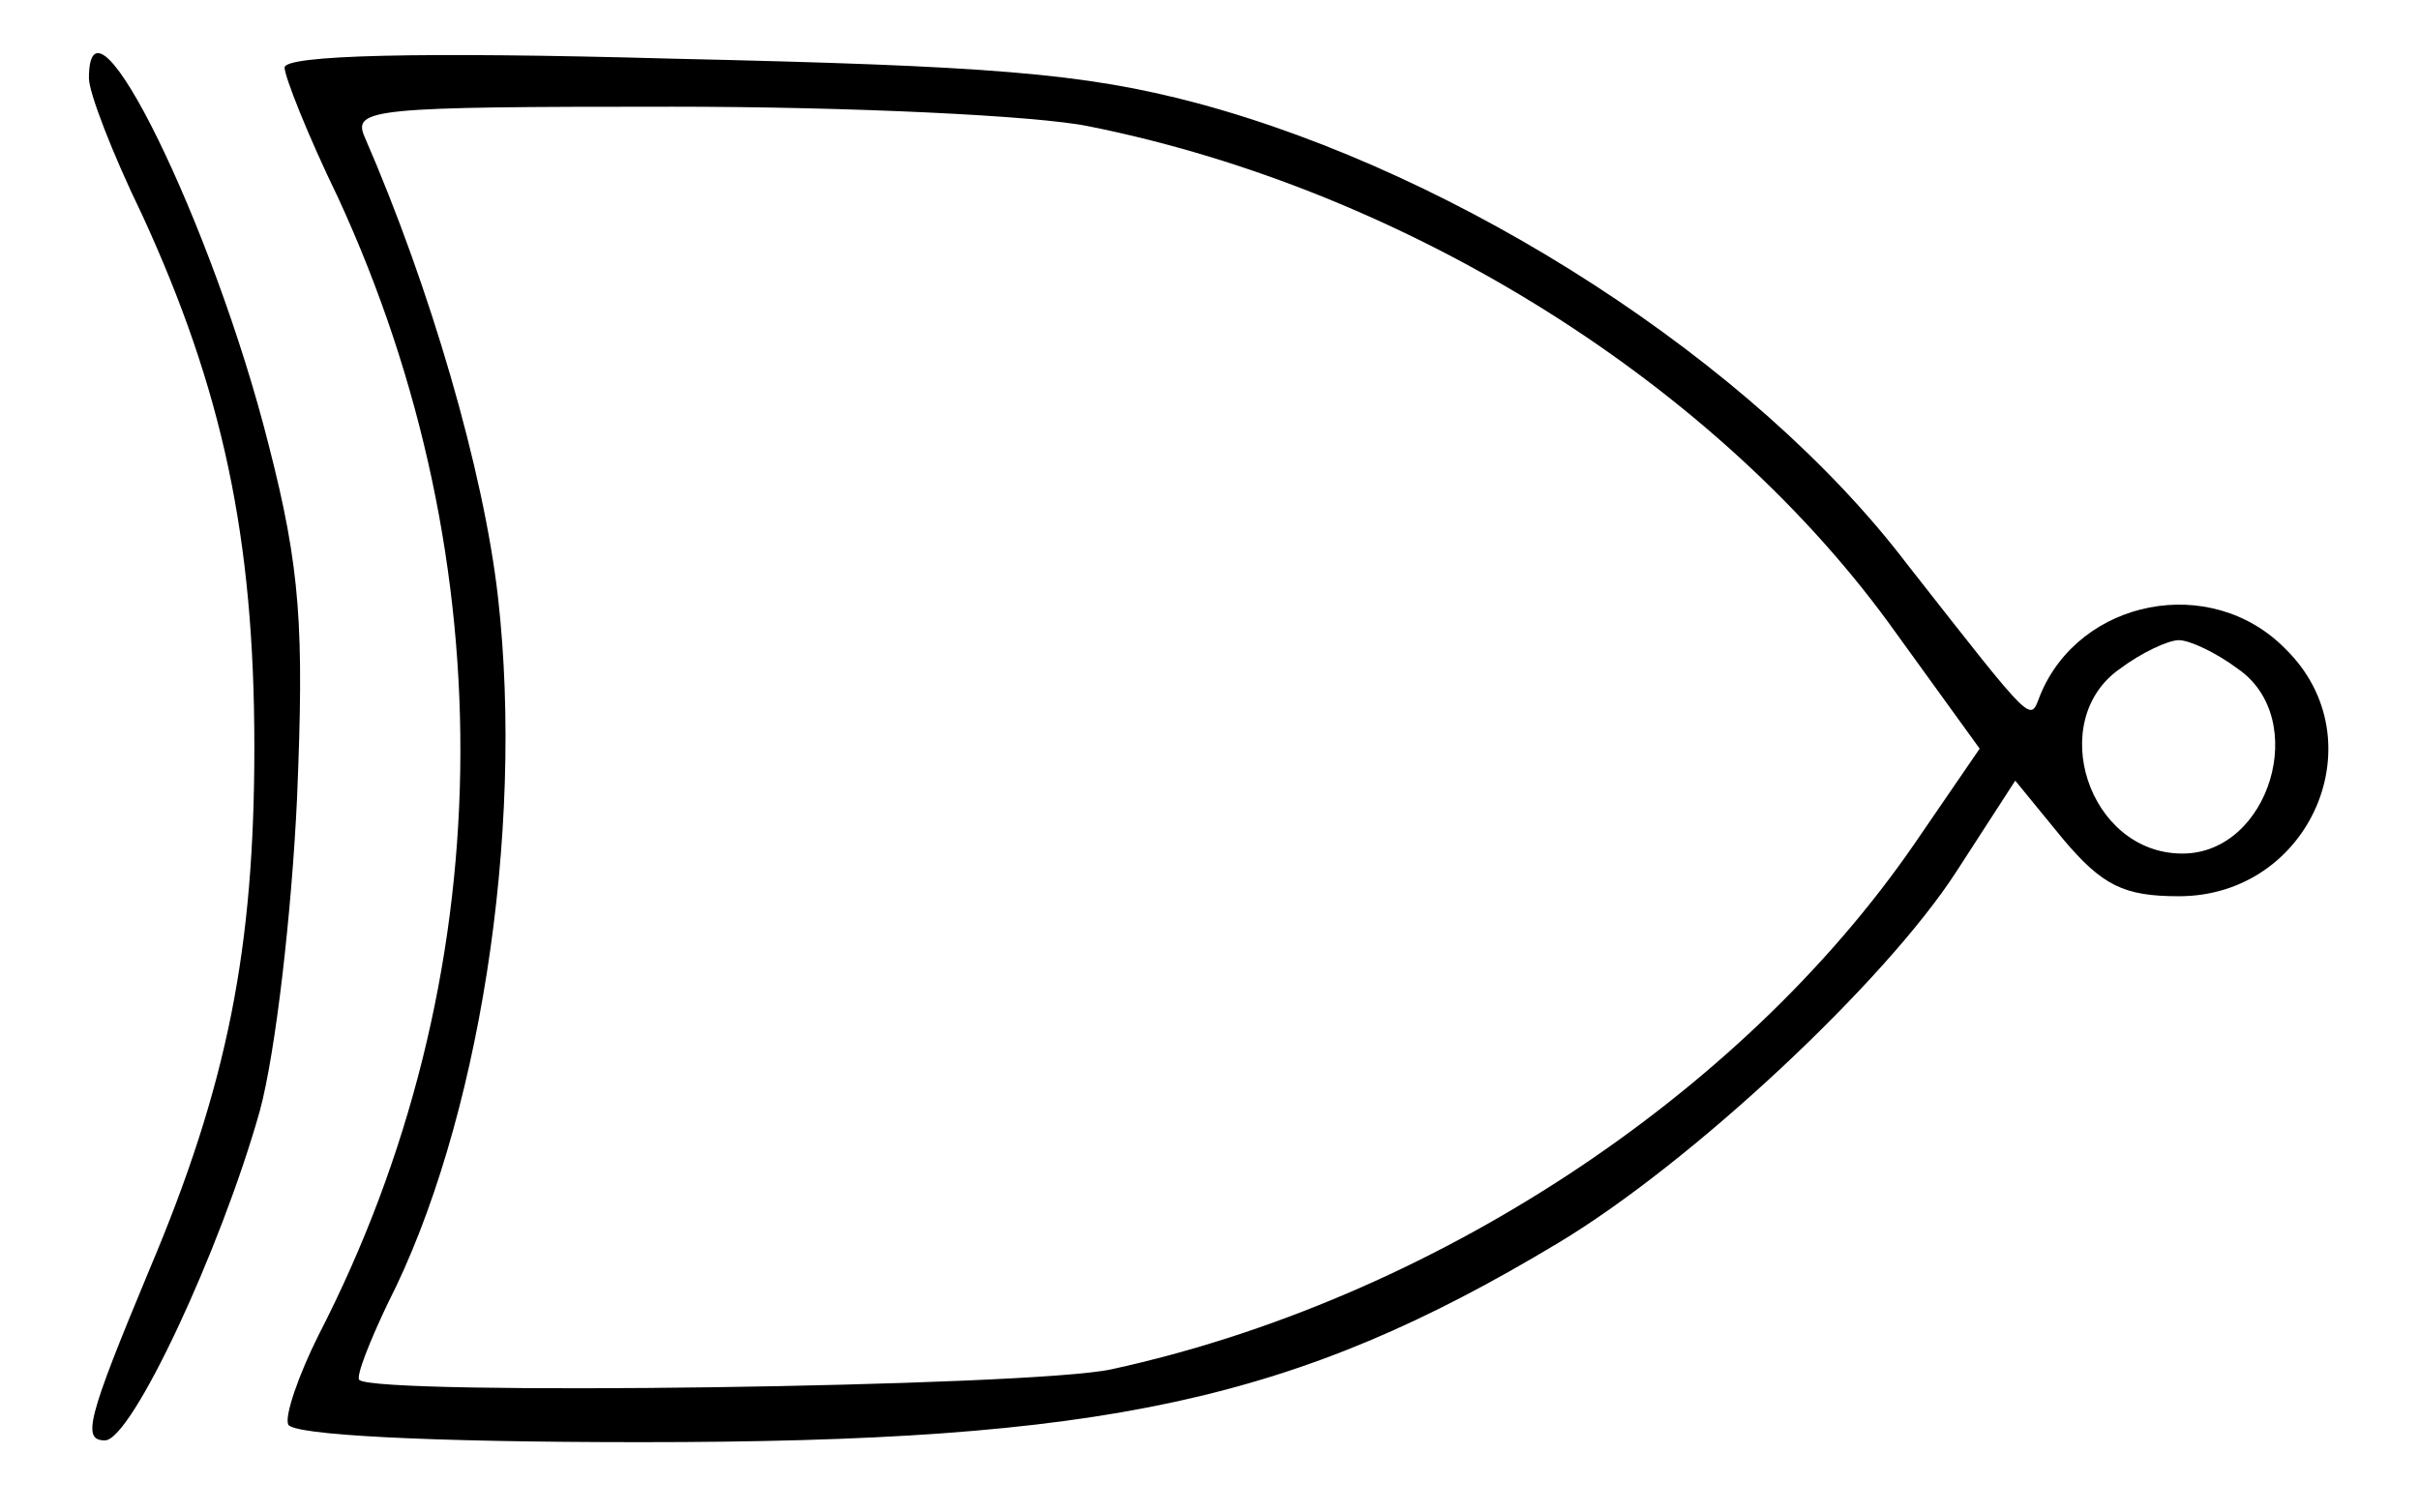 <?xml version="1.0" standalone="no"?>
<!DOCTYPE svg PUBLIC "-//W3C//DTD SVG 20010904//EN"
 "http://www.w3.org/TR/2001/REC-SVG-20010904/DTD/svg10.dtd">
<svg version="1.0" xmlns="http://www.w3.org/2000/svg"
 width="136pt" height="85pt" viewBox="0 0 136 85"
 preserveAspectRatio="xMidYMid meet">

<g transform="translate(0,85) scale(0.1,-0.1)"
fill="#000000" stroke="none">
<path d="M50 806 c0 -8 13 -42 30 -77 45 -98 63 -181 63 -299 0 -113 -15 -190
-59 -294 -35 -84 -38 -96 -25 -96 15 0 65 107 87 185 9 33 18 112 21 176 4 96
2 129 -16 199 -31 123 -101 266 -101 206z"/>
<path d="M160 812 c0 -5 13 -38 30 -73 95 -206 92 -440 -11 -640 -11 -22 -19
-45 -17 -50 2 -6 79 -10 198 -10 261 0 368 23 516 112 75 45 184 147 224 209
l33 51 27 -33 c22 -26 34 -32 65 -32 74 0 112 88 60 139 -42 43 -116 28 -138
-26 -6 -15 -2 -19 -75 74 -86 113 -250 219 -399 259 -64 17 -117 21 -295 25
-143 4 -218 2 -218 -5z m452 -33 c180 -36 355 -146 454 -285 l47 -65 -37 -54
c-98 -142 -272 -256 -451 -295 -45 -10 -413 -15 -423 -6 -2 2 6 22 16 43 51
100 77 264 62 397 -8 71 -38 174 -75 259 -7 16 5 17 173 17 100 0 205 -5 234
-11z m646 -305 c41 -28 18 -104 -31 -104 -53 0 -77 75 -35 104 12 9 27 16 33
16 6 0 21 -7 33 -16z"/>
</g>
</svg>
